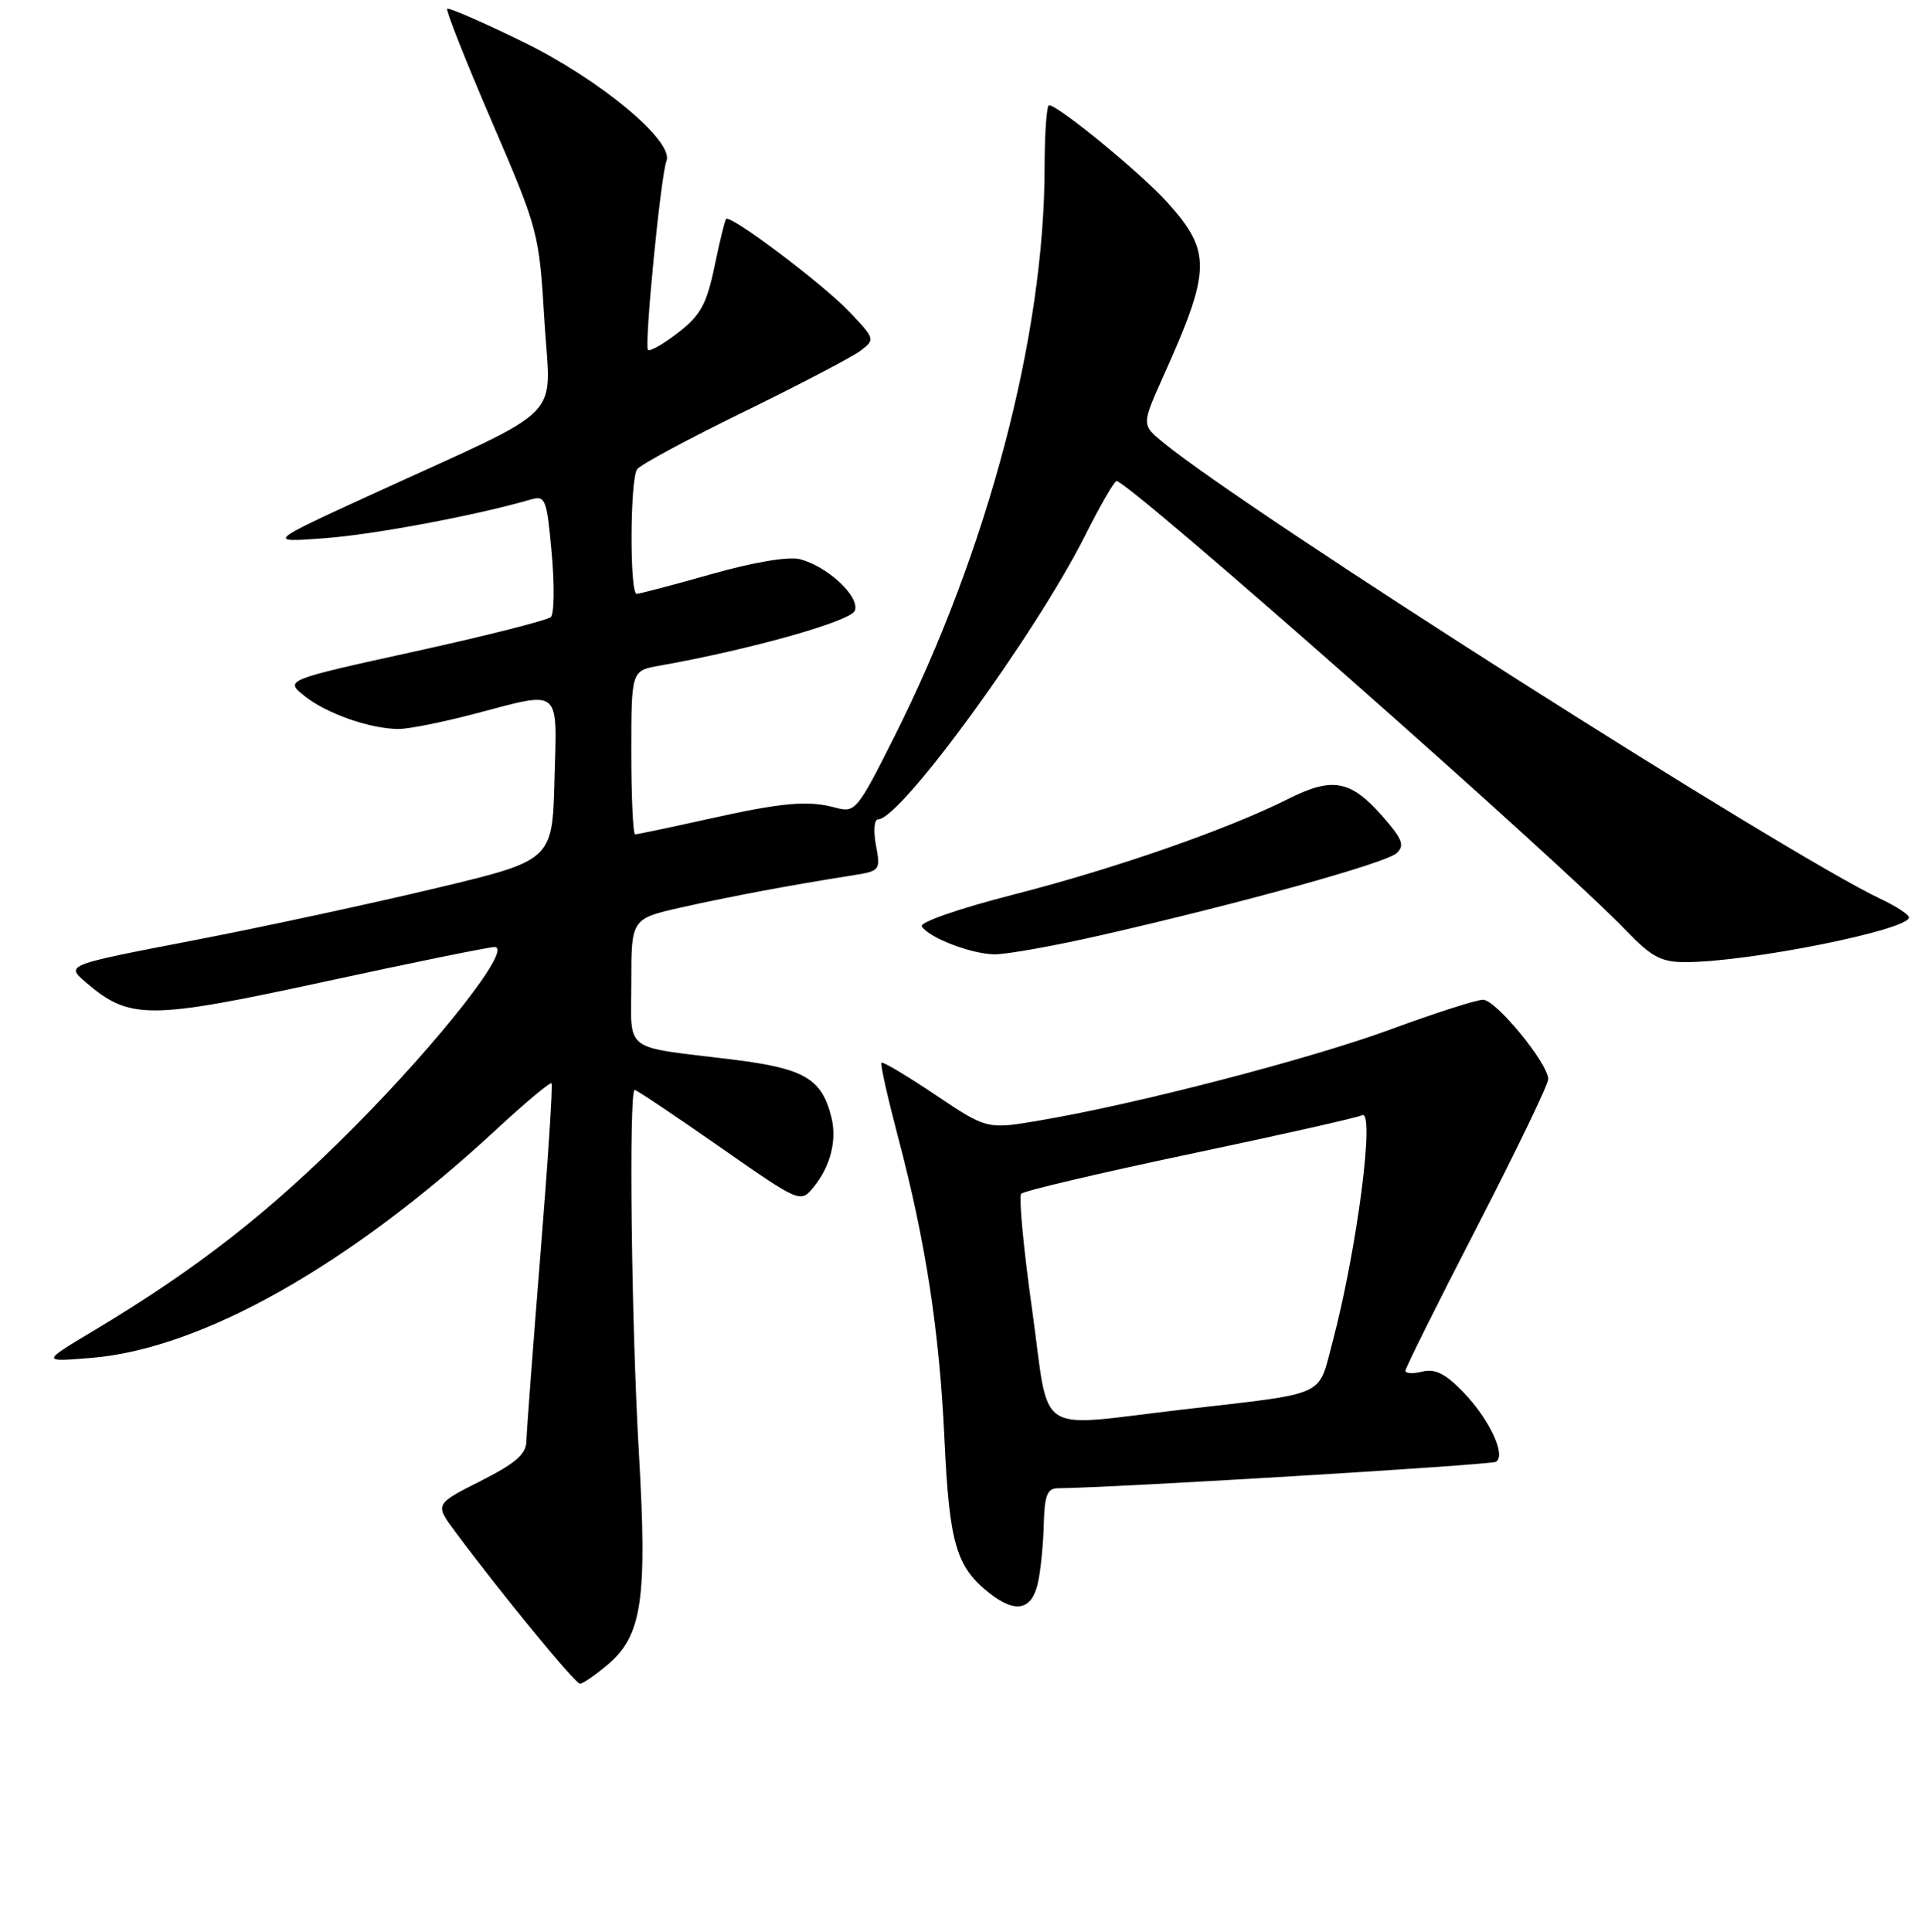 <?xml version="1.0" encoding="UTF-8" standalone="no"?>
<!DOCTYPE svg PUBLIC "-//W3C//DTD SVG 1.1//EN" "http://www.w3.org/Graphics/SVG/1.1/DTD/svg11.dtd" >
<svg xmlns="http://www.w3.org/2000/svg" xmlns:xlink="http://www.w3.org/1999/xlink" version="1.1" viewBox="0 0 256 257">
 <g >
 <path fill="currentColor"
d=" M 80.80 221.51 C 85.43 217.62 86.14 212.85 85.01 193.34 C 84.00 176.07 83.65 145.00 84.45 145.00 C 84.70 145.00 89.76 148.39 95.70 152.53 C 106.50 160.07 106.50 160.07 108.26 157.91 C 110.50 155.17 111.38 151.67 110.62 148.63 C 109.33 143.48 107.03 142.14 97.50 140.96 C 82.58 139.12 84.00 140.21 84.00 130.59 C 84.00 122.22 84.00 122.22 90.75 120.70 C 97.26 119.24 105.27 117.74 113.35 116.47 C 117.12 115.88 117.18 115.80 116.55 112.44 C 116.19 110.50 116.32 109.00 116.85 109.00 C 119.83 109.00 137.75 84.43 144.38 71.25 C 146.38 67.26 148.27 64.00 148.57 64.00 C 150.19 64.00 207.52 114.57 216.45 123.88 C 219.74 127.31 221.05 128.00 224.26 128.00 C 232.60 128.00 254.00 123.72 254.00 122.05 C 254.00 121.68 252.31 120.57 250.25 119.60 C 237.49 113.57 165.81 67.96 154.70 58.81 C 151.90 56.50 151.90 56.50 154.81 50.00 C 161.17 35.86 161.21 33.46 155.27 26.87 C 151.76 23.00 140.80 14.00 139.58 14.00 C 139.26 14.00 139.00 17.71 138.99 22.25 C 138.98 44.61 131.44 73.21 119.05 97.90 C 114.07 107.83 113.79 108.16 111.19 107.45 C 107.46 106.44 104.14 106.74 93.89 109.03 C 89.01 110.11 84.79 111.00 84.51 111.00 C 84.23 111.00 84.00 106.10 84.00 100.11 C 84.00 89.22 84.00 89.22 87.75 88.56 C 99.86 86.41 113.20 82.65 113.74 81.24 C 114.45 79.39 110.08 75.31 106.40 74.39 C 104.91 74.01 100.14 74.82 94.66 76.38 C 89.58 77.82 85.10 79.00 84.71 79.00 C 83.77 79.00 83.82 63.81 84.77 62.43 C 85.17 61.84 91.58 58.39 99.00 54.77 C 106.42 51.14 113.40 47.49 114.50 46.66 C 116.46 45.17 116.43 45.07 113.00 41.47 C 109.40 37.70 97.14 28.47 96.61 29.13 C 96.44 29.33 95.74 32.20 95.06 35.50 C 94.02 40.48 93.20 41.97 90.24 44.25 C 88.28 45.77 86.47 46.80 86.22 46.55 C 85.70 46.03 87.91 23.40 88.68 21.40 C 89.68 18.77 79.81 10.57 69.68 5.61 C 64.28 2.97 59.70 0.97 59.50 1.17 C 59.30 1.37 61.97 8.11 65.43 16.15 C 71.64 30.58 71.74 30.94 72.44 42.66 C 73.25 56.29 75.83 53.69 49.50 65.76 C 35.50 72.18 35.50 72.18 43.22 71.60 C 49.82 71.11 63.39 68.56 70.60 66.46 C 72.58 65.88 72.75 66.33 73.41 73.57 C 73.79 77.81 73.75 81.65 73.30 82.08 C 72.86 82.51 64.71 84.58 55.18 86.67 C 37.86 90.48 37.86 90.48 40.54 92.61 C 43.48 94.96 49.39 97.01 53.12 96.98 C 54.43 96.97 58.88 96.08 63.00 95.00 C 74.85 91.89 74.11 91.29 73.78 103.73 C 73.50 114.46 73.50 114.46 58.00 118.16 C 49.47 120.20 34.90 123.34 25.62 125.13 C 8.74 128.38 8.74 128.38 11.39 130.66 C 17.23 135.68 19.73 135.68 43.12 130.61 C 54.88 128.06 65.09 125.98 65.81 125.99 C 68.28 126.01 58.60 138.39 47.00 150.06 C 35.80 161.32 26.13 168.87 12.28 177.14 C 5.50 181.20 5.50 181.20 12.23 180.64 C 26.85 179.42 46.50 168.34 65.90 150.39 C 69.85 146.73 73.22 143.91 73.39 144.12 C 73.57 144.33 72.90 154.62 71.90 167.00 C 70.90 179.38 70.07 190.51 70.04 191.74 C 70.01 193.45 68.59 194.69 63.92 197.04 C 57.84 200.11 57.84 200.11 60.59 203.80 C 66.65 211.96 76.54 224.00 77.17 224.00 C 77.54 224.00 79.18 222.88 80.80 221.51 Z  M 138.12 210.49 C 138.48 208.84 138.82 205.36 138.88 202.75 C 138.98 198.94 139.35 198.00 140.75 197.99 C 147.94 197.94 198.36 194.90 199.05 194.47 C 200.43 193.61 198.18 188.81 194.70 185.20 C 192.33 182.75 190.94 182.05 189.26 182.47 C 188.02 182.78 187.00 182.73 187.00 182.36 C 187.00 181.98 191.28 173.39 196.50 163.27 C 201.72 153.14 206.00 144.28 206.00 143.57 C 206.00 141.48 199.04 133.00 197.33 133.00 C 196.46 133.00 190.97 134.76 185.13 136.91 C 174.37 140.87 151.38 146.85 138.41 149.05 C 131.33 150.26 131.33 150.26 124.47 145.66 C 120.70 143.13 117.46 141.20 117.29 141.38 C 117.11 141.56 118.09 145.93 119.45 151.10 C 123.17 165.17 125.00 177.04 125.67 191.50 C 126.32 205.37 127.22 208.46 131.66 211.95 C 135.16 214.70 137.33 214.21 138.12 210.49 Z  M 146.32 124.46 C 164.90 120.23 184.42 114.82 185.83 113.50 C 186.93 112.48 186.60 111.62 183.97 108.62 C 179.70 103.76 177.30 103.31 171.37 106.30 C 163.34 110.34 148.29 115.58 134.78 119.03 C 127.65 120.86 122.32 122.70 122.65 123.24 C 123.58 124.75 129.22 126.92 132.32 126.96 C 133.87 126.98 140.17 125.86 146.32 124.46 Z  M 137.33 174.25 C 136.19 166.14 135.53 159.19 135.88 158.81 C 136.22 158.43 146.38 156.04 158.44 153.50 C 170.51 150.96 180.75 148.65 181.19 148.38 C 183.03 147.25 180.55 166.37 177.26 178.71 C 175.34 185.92 176.77 185.28 157.51 187.50 C 137.27 189.84 139.75 191.47 137.33 174.25 Z "/>
</g>
</svg>